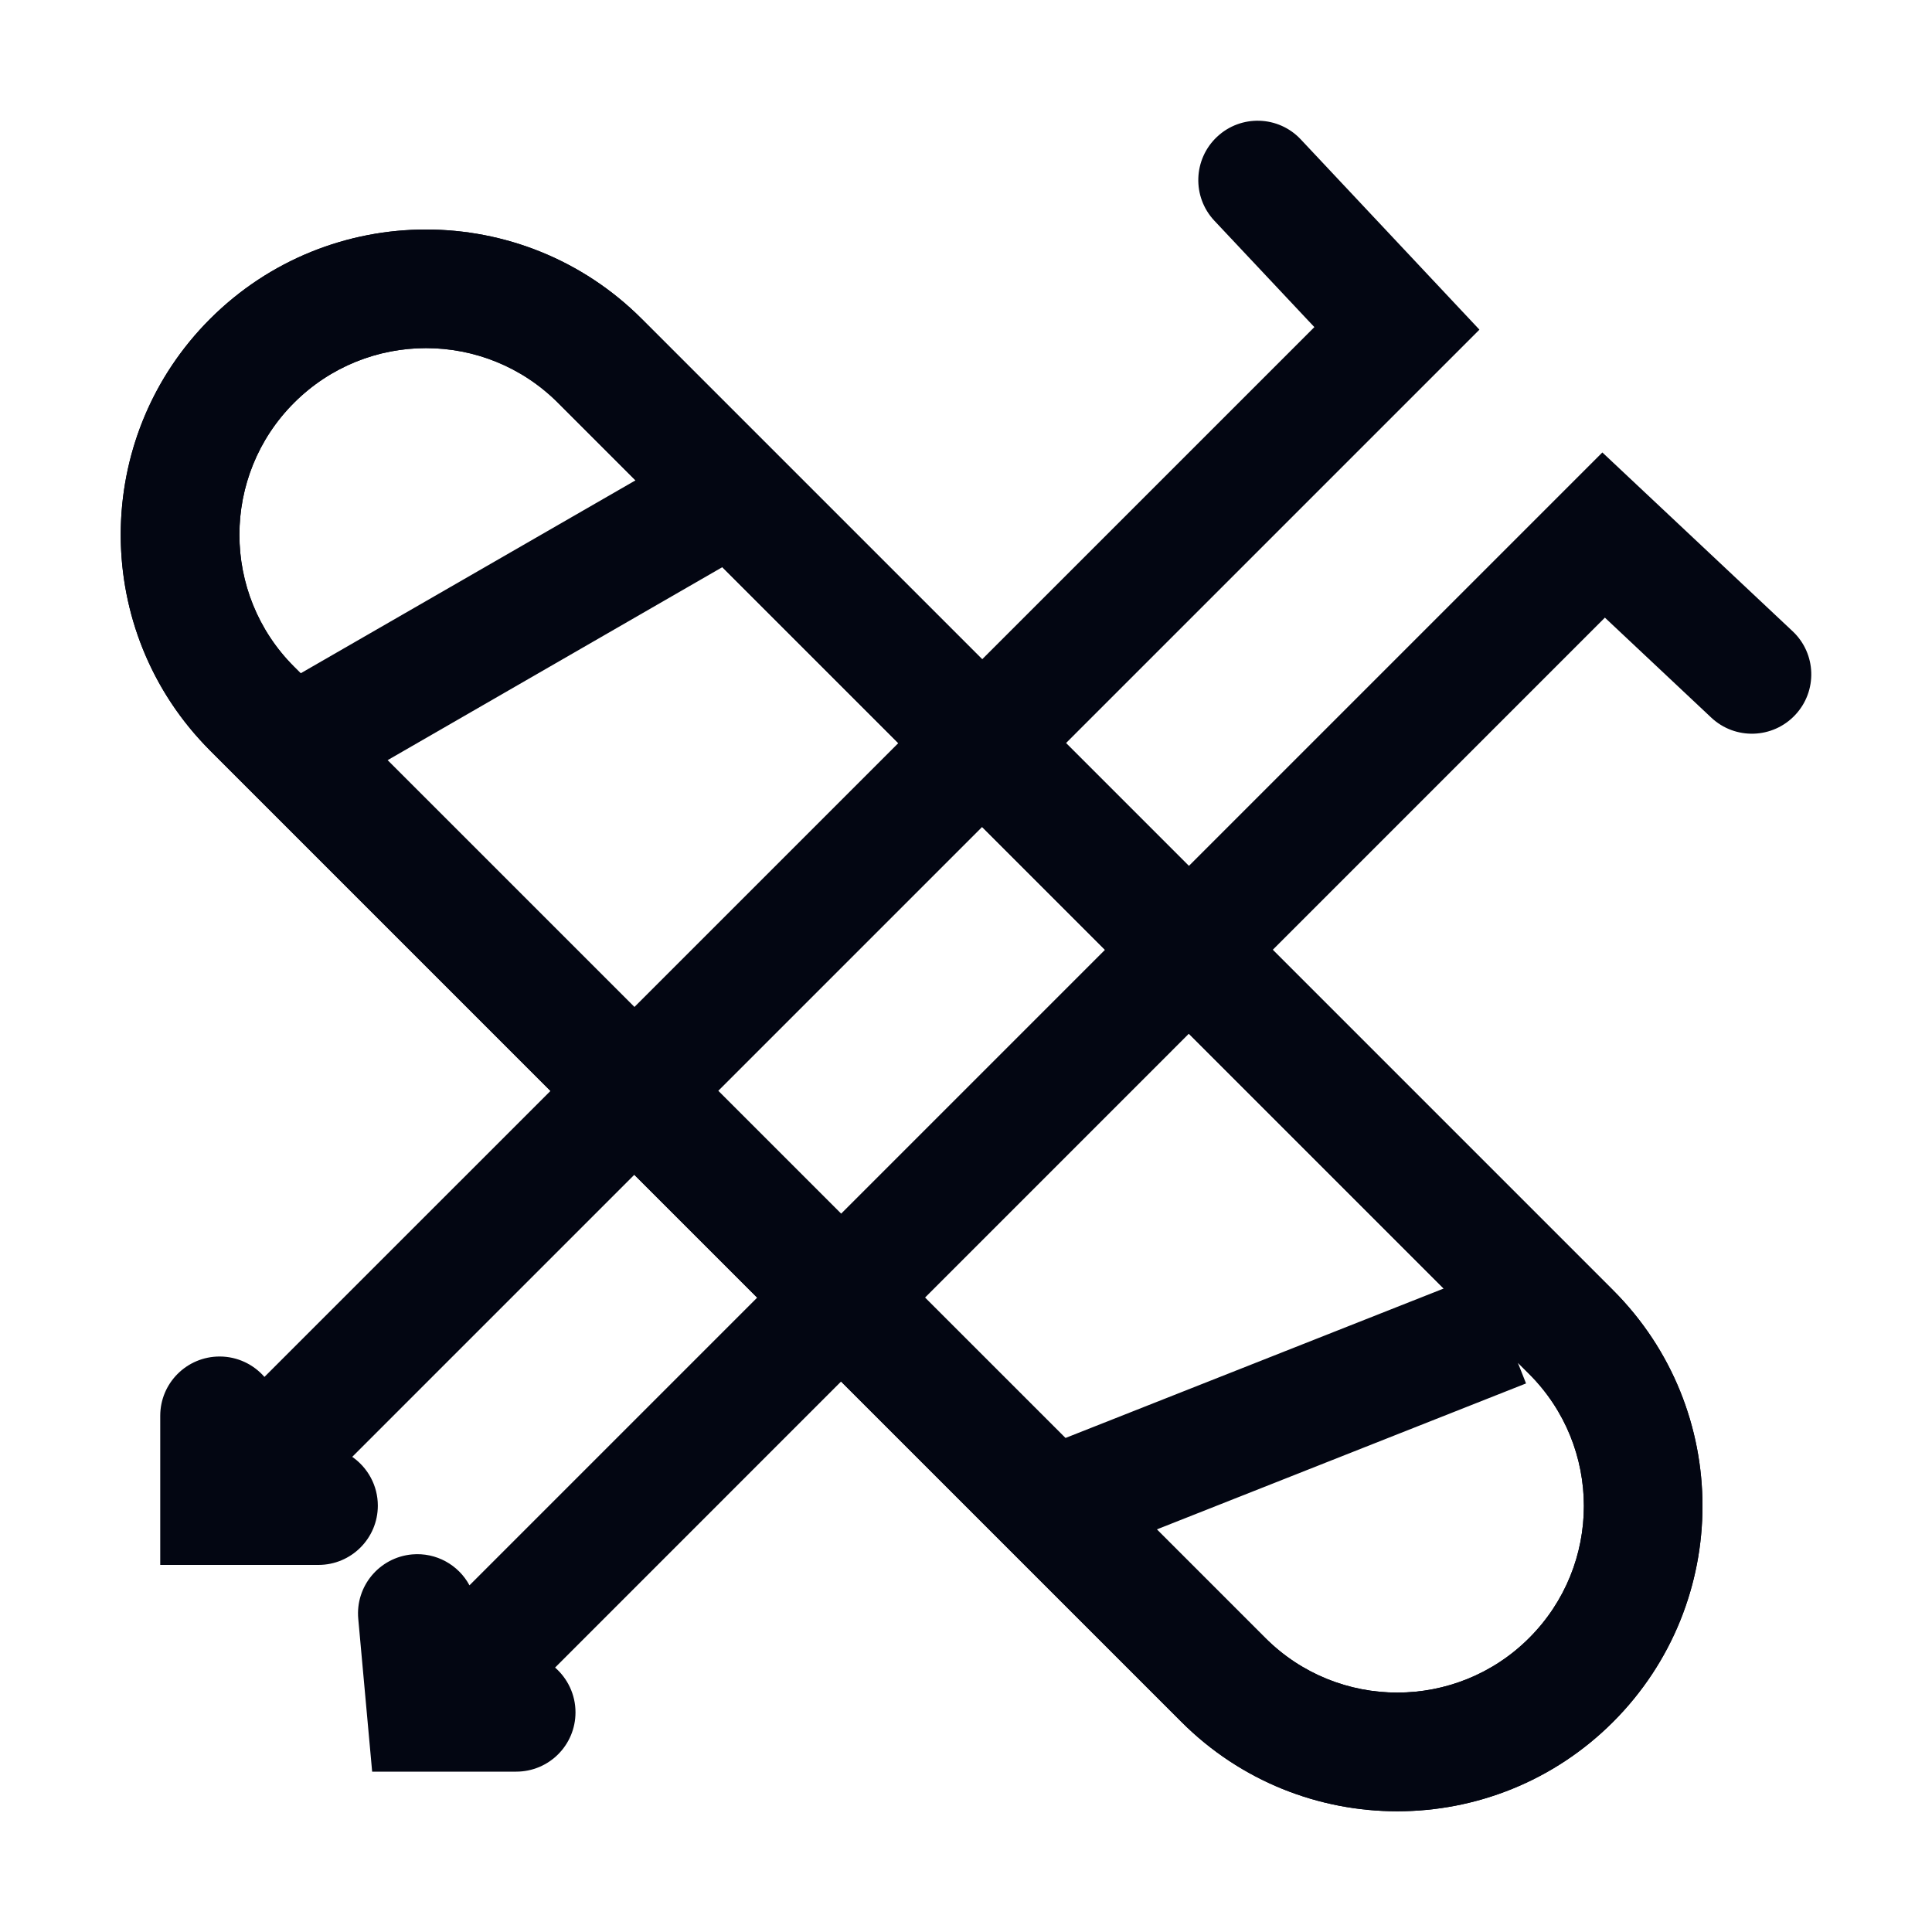 <svg width="16" height="16" viewBox="0 0 16 16" fill="none" xmlns="http://www.w3.org/2000/svg">
<path fill-rule="evenodd" clip-rule="evenodd" d="M5.263 3.978L4.621 3.336C4.017 2.732 3.039 2.732 2.435 3.336C1.832 3.939 1.832 4.918 2.435 5.521L2.49 5.576L5.263 3.978ZM3.209 6.296L5.982 4.697L11.956 10.671L8.823 11.909L3.209 6.296ZM9.784 14.26C10.771 15.247 12.372 15.247 13.359 14.26C14.346 13.272 14.346 11.672 13.359 10.685L5.315 2.641C4.328 1.654 2.728 1.654 1.74 2.641C0.797 3.584 0.755 5.088 1.615 6.081C1.655 6.127 1.697 6.172 1.74 6.216L9.784 14.26ZM9.58 12.666L10.479 13.565C11.082 14.168 12.061 14.168 12.664 13.565C13.268 12.961 13.268 11.983 12.664 11.379L12.57 11.285L12.638 11.457L9.58 12.666Z" fill="#030612"/>
<path fill-rule="evenodd" clip-rule="evenodd" d="M12.664 11.379L4.621 3.336C4.017 2.732 3.039 2.732 2.435 3.336C1.832 3.939 1.832 4.918 2.435 5.521L10.479 13.565C11.082 14.168 12.061 14.168 12.664 13.565C13.268 12.961 13.268 11.983 12.664 11.379ZM1.74 2.641C0.753 3.628 0.753 5.229 1.74 6.216L9.784 14.26C10.771 15.247 12.372 15.247 13.359 14.26C14.346 13.272 14.346 11.672 13.359 10.685L5.315 2.641C4.328 1.654 2.728 1.654 1.74 2.641Z" fill="#030612"/>
<path fill-rule="evenodd" clip-rule="evenodd" d="M10.079 1.133C10.277 0.947 10.588 0.957 10.773 1.155L12.252 2.73L2.917 12.065C3.045 12.154 3.129 12.302 3.129 12.469C3.129 12.74 2.909 12.96 2.637 12.96H1.327V11.725C1.327 11.454 1.547 11.234 1.819 11.234C1.967 11.234 2.1 11.3 2.19 11.403L10.885 2.709L10.057 1.828C9.871 1.63 9.881 1.319 10.079 1.133ZM13.27 3.747L14.845 5.227C15.043 5.412 15.053 5.723 14.867 5.921C14.681 6.119 14.37 6.129 14.172 5.943L13.291 5.115L4.597 13.81C4.7 13.9 4.766 14.033 4.766 14.181C4.766 14.453 4.546 14.672 4.275 14.672H3.082L2.967 13.407C2.942 13.137 3.141 12.898 3.412 12.873C3.613 12.855 3.798 12.961 3.888 13.129L13.27 3.747Z" fill="#030612"/>
</svg>
